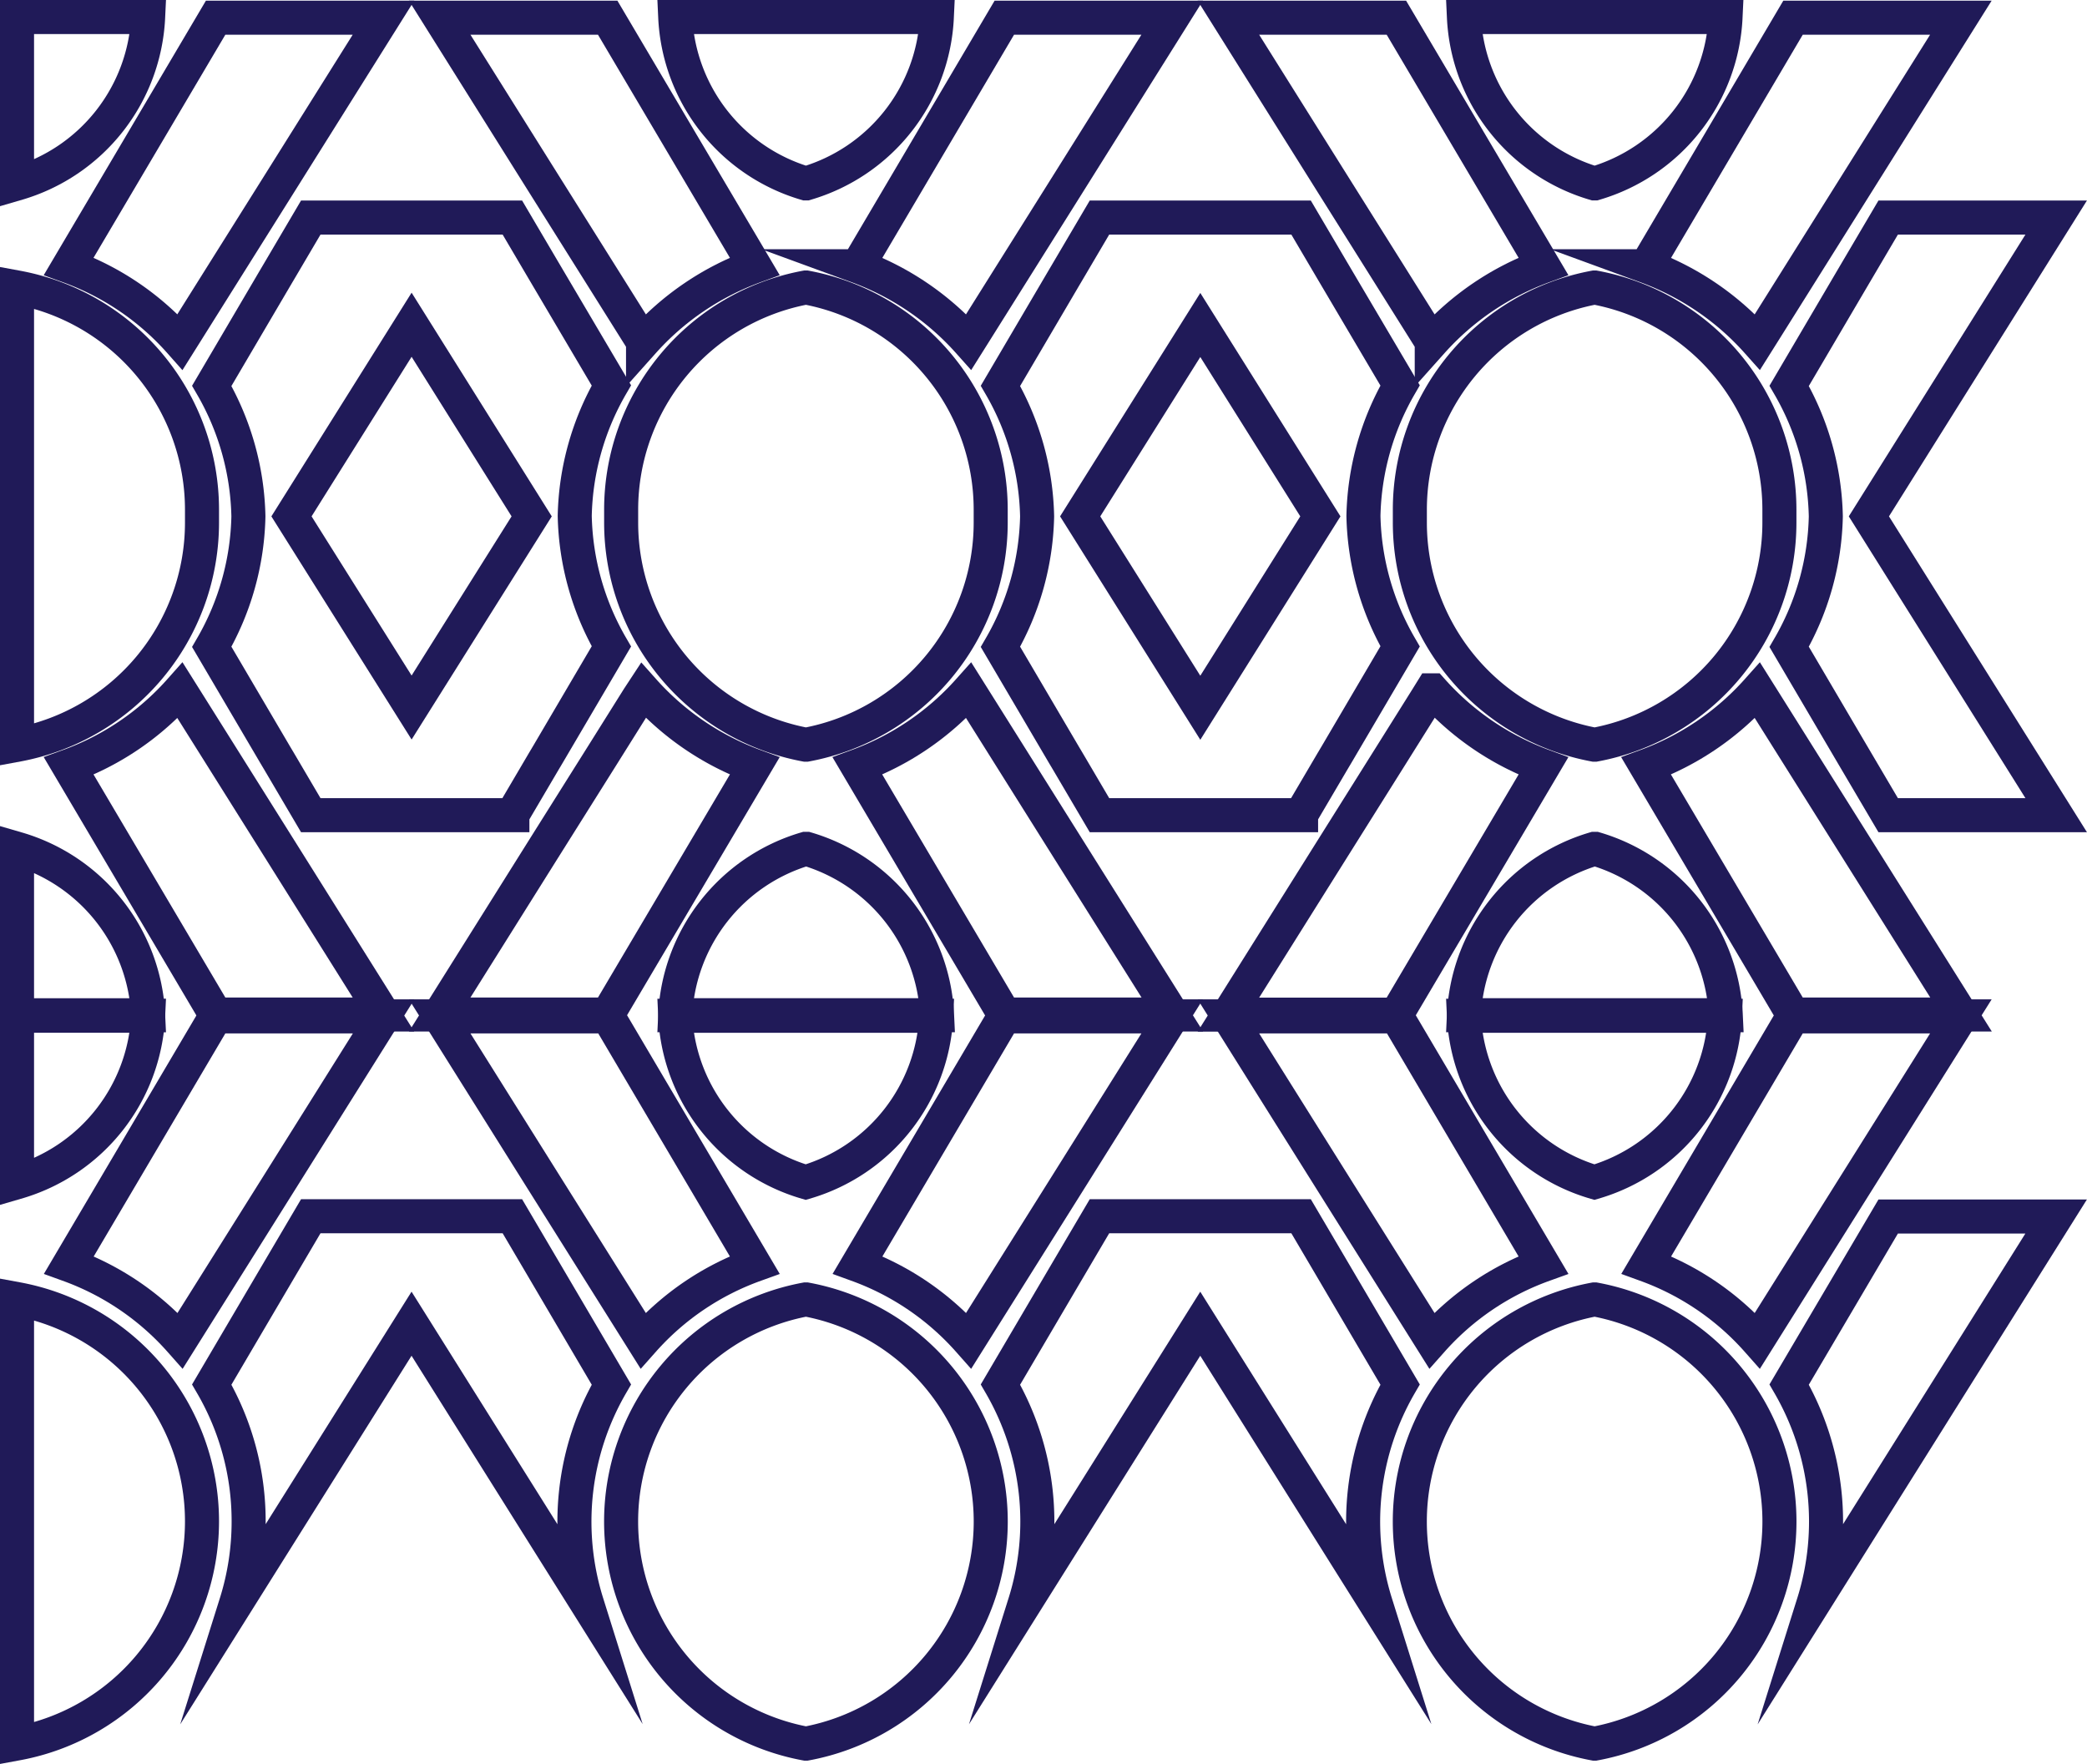 <svg id="Layer_1" data-name="Layer 1" xmlns="http://www.w3.org/2000/svg" viewBox="0 0 367.81 310.87"><title>texture</title><path d="M142,131.24v0h.07v0A39.82,39.82,0,0,0,174.6,92.1q0-.57,0-1.14t0-1.14a39.83,39.83,0,0,0-32.53-39.15H142a39.83,39.83,0,0,0-32.53,39.15q0,.57,0,1.14t0,1.14A39.82,39.82,0,0,0,142,131.24Z" fill="none" stroke="#201a58" stroke-miterlimit="10" stroke-width="6"/><path d="M95.83,223.73l-5.53-9.39H54.77l-5.53,9.39L37.32,244a47.78,47.78,0,0,1,6.5,24.13,48,48,0,0,1-2.21,14.42v0l7.62-12.14,23.3-37.13,23.29,37.13,7.62,12.14v0A48.08,48.08,0,0,1,107.75,244Z" fill="none" stroke="#201a58" stroke-miterlimit="10" stroke-width="6"/><path d="M113.33,236.25A48.11,48.11,0,0,1,133,222.92h0l-25.85-43.8H77.49l18.34,29.25Z" fill="none" stroke="#201a58" stroke-miterlimit="10" stroke-width="6"/><path d="M26.11,179H3v29.34A32.13,32.13,0,0,0,26.11,179Z" fill="none" stroke="#201a58" stroke-miterlimit="10" stroke-width="6"/><path d="M3,228.94v78.32A39.83,39.83,0,0,0,35.6,268.1,39.83,39.83,0,0,0,3,228.94Z" fill="none" stroke="#201a58" stroke-miterlimit="10" stroke-width="6"/><path d="M38,179.12l-25.85,43.8h0a48.11,48.11,0,0,1,19.62,13.33l17.5-27.88,18.34-29.25H38Z" fill="none" stroke="#201a58" stroke-miterlimit="10" stroke-width="6"/><path d="M3,149.58v29.34H26.11A32.12,32.12,0,0,0,3,149.58Z" fill="none" stroke="#201a58" stroke-miterlimit="10" stroke-width="6"/><path d="M49.24,149.55,38.8,132.92,32.57,123l-.83-1.32A48.31,48.31,0,0,1,17,132.92,48.46,48.46,0,0,1,12.12,135h0L38,178.79H67.58Z" fill="none" stroke="#201a58" stroke-miterlimit="10" stroke-width="6"/><path d="M142,149.59h0v0a32.12,32.12,0,0,0-23,29.32h46.15a32.12,32.12,0,0,0-23-29.32v0Z" fill="none" stroke="#201a58" stroke-miterlimit="10" stroke-width="6"/><path d="M90.3,143.58l5.53-9.4.75-1.26,11.17-19a47.79,47.79,0,0,1-6.46-23,47.79,47.79,0,0,1,6.46-23L96.58,49l-.75-1.27L90.3,38.34H54.77l-5.53,9.39L48.49,49,37.32,68a47.79,47.79,0,0,1,6.46,23,47.79,47.79,0,0,1-6.46,23l11.17,19,.75,1.26,5.53,9.4H90.3ZM93.7,91,72.54,124.69,51.37,91,72.54,57.23Z" fill="none" stroke="#201a58" stroke-miterlimit="10" stroke-width="6"/><path d="M95.83,149.55,77.49,178.79H107.1L133,135h0a48.67,48.67,0,0,1-19.62-13.34L112.5,123l-6.23,9.94Z" fill="none" stroke="#201a58" stroke-miterlimit="10" stroke-width="6"/><path d="M234.83,223.73l-5.53-9.39H193.77l-5.53,9.39L176.32,244a48.08,48.08,0,0,1,4.29,38.55v0l7.62-12.14,23.3-37.13,23.29,37.13,7.62,12.14v0A48.08,48.08,0,0,1,246.75,244Z" fill="none" stroke="#201a58" stroke-miterlimit="10" stroke-width="6"/><path d="M252.33,236.25A48.11,48.11,0,0,1,272,222.92h0l-25.85-43.8H216.49l18.34,29.25Z" fill="none" stroke="#201a58" stroke-miterlimit="10" stroke-width="6"/><path d="M281,208.33h0v0a32.12,32.12,0,0,0,23-29.32H258a32.12,32.12,0,0,0,23,29.32v0Z" fill="none" stroke="#201a58" stroke-miterlimit="10" stroke-width="6"/><path d="M281.07,229v0H281v0a39.81,39.81,0,0,0,0,78.28v0h.07v0a39.81,39.81,0,0,0,0-78.28Z" fill="none" stroke="#201a58" stroke-miterlimit="10" stroke-width="6"/><path d="M315.32,244a48.08,48.08,0,0,1,4.29,38.55v0l42.76-68.16H332.77Z" fill="none" stroke="#201a58" stroke-miterlimit="10" stroke-width="6"/><path d="M309.74,236.25l35.84-57.13H316l-25.85,43.8h0A48.11,48.11,0,0,1,309.74,236.25Z" fill="none" stroke="#201a58" stroke-miterlimit="10" stroke-width="6"/><path d="M281.07,50.67H281a39.83,39.83,0,0,0-32.53,39.15q0,.57,0,1.14t0,1.14A39.82,39.82,0,0,0,281,131.24v0h.07v0A39.82,39.82,0,0,0,313.6,92.1q0-.57,0-1.14t0-1.14A39.83,39.83,0,0,0,281.07,50.67Z" fill="none" stroke="#201a58" stroke-miterlimit="10" stroke-width="6"/><path d="M329.37,91,355.7,49l6.68-10.66H332.77L326.49,49,315.32,68a47.79,47.79,0,0,1,6.46,23,47.79,47.79,0,0,1-6.46,23l11.17,19,6.28,10.66h29.61l-6.68-10.66Z" fill="none" stroke="#201a58" stroke-miterlimit="10" stroke-width="6"/><path d="M316.8,132.92,310.57,123l-.83-1.32A48.67,48.67,0,0,1,290.12,135h0L316,178.79h29.61Z" fill="none" stroke="#201a58" stroke-miterlimit="10" stroke-width="6"/><path d="M142,208.33h0v0a32.12,32.12,0,0,0,23-29.32H119a32.12,32.12,0,0,0,23,29.32v0Z" fill="none" stroke="#201a58" stroke-miterlimit="10" stroke-width="6"/><path d="M142.07,229v0H142v0a39.81,39.81,0,0,0,0,78.28v0h.07v0a39.81,39.81,0,0,0,0-78.28Z" fill="none" stroke="#201a58" stroke-miterlimit="10" stroke-width="6"/><path d="M170.74,236.25l17.5-27.88,18.34-29.25H177l-25.85,43.8h0A48.11,48.11,0,0,1,170.74,236.25Z" fill="none" stroke="#201a58" stroke-miterlimit="10" stroke-width="6"/><path d="M142,32.32v0h.07v0A32.12,32.12,0,0,0,165.11,3H119A32.12,32.12,0,0,0,142,32.32Z" fill="none" stroke="#201a58" stroke-miterlimit="10" stroke-width="6"/><path d="M106.27,49l6.23,9.93.83,1.32A48.74,48.74,0,0,1,133,46.92h0L107.1,3.12H77.49L95.83,32.37Z" fill="none" stroke="#201a58" stroke-miterlimit="10" stroke-width="6"/><path d="M26.11,3H3V32.34A32.13,32.13,0,0,0,26.11,3Z" fill="none" stroke="#201a58" stroke-miterlimit="10" stroke-width="6"/><path d="M35.6,92.1q0-.57,0-1.14t0-1.14A39.83,39.83,0,0,0,3,50.66v80.6A39.83,39.83,0,0,0,35.6,92.1Z" fill="none" stroke="#201a58" stroke-miterlimit="10" stroke-width="6"/><path d="M12.12,46.92A48.46,48.46,0,0,1,17,49,48.12,48.12,0,0,1,31.74,60.25l.83-1.32L38.8,49,49.24,32.37,67.58,3.12H38L12.12,46.92Z" fill="none" stroke="#201a58" stroke-miterlimit="10" stroke-width="6"/><path d="M281,32.32v0h.07v0A32.12,32.12,0,0,0,304.11,3H258A32.12,32.12,0,0,0,281,32.32Z" fill="none" stroke="#201a58" stroke-miterlimit="10" stroke-width="6"/><path d="M245.27,49l6.23,9.93.83,1.32A48.74,48.74,0,0,1,272,46.92h0L246.1,3.12H216.49l18.34,29.25Z" fill="none" stroke="#201a58" stroke-miterlimit="10" stroke-width="6"/><path d="M290.12,46.92a48.74,48.74,0,0,1,19.62,13.33l.83-1.32L316.8,49,345.58,3.12H316l-25.85,43.8Z" fill="none" stroke="#201a58" stroke-miterlimit="10" stroke-width="6"/><path d="M151.12,46.92a48.74,48.74,0,0,1,19.62,13.33l.83-1.32L177.8,49l10.44-16.63L206.58,3.12H177l-25.85,43.8Z" fill="none" stroke="#201a58" stroke-miterlimit="10" stroke-width="6"/><path d="M188.24,149.55,177.8,132.92,171.57,123l-.83-1.32A48.67,48.67,0,0,1,151.12,135h0L177,178.79h29.61Z" fill="none" stroke="#201a58" stroke-miterlimit="10" stroke-width="6"/><path d="M281,149.59h0v0a32.12,32.12,0,0,0-23,29.32h46.15a32.12,32.12,0,0,0-23-29.32v0Z" fill="none" stroke="#201a58" stroke-miterlimit="10" stroke-width="6"/><path d="M229.3,143.58l5.53-9.4.75-1.26,11.17-19a47.79,47.79,0,0,1-6.46-23,47.79,47.79,0,0,1,6.46-23L235.58,49l-.75-1.27-5.53-9.39H193.77l-5.53,9.39L187.49,49,176.32,68a47.79,47.79,0,0,1,6.46,23,47.79,47.79,0,0,1-6.46,23l11.17,19,.75,1.26,5.53,9.4H229.3ZM232.7,91l-21.16,33.73L190.37,91l21.17-33.73Z" fill="none" stroke="#201a58" stroke-miterlimit="10" stroke-width="6"/><path d="M252.33,121.66,251.5,123l-6.23,9.94-10.44,16.63-18.34,29.24H246.1L272,135h0a48.67,48.67,0,0,1-19.62-13.34Z" fill="none" stroke="#201a58" stroke-miterlimit="10" stroke-width="6"/></svg>